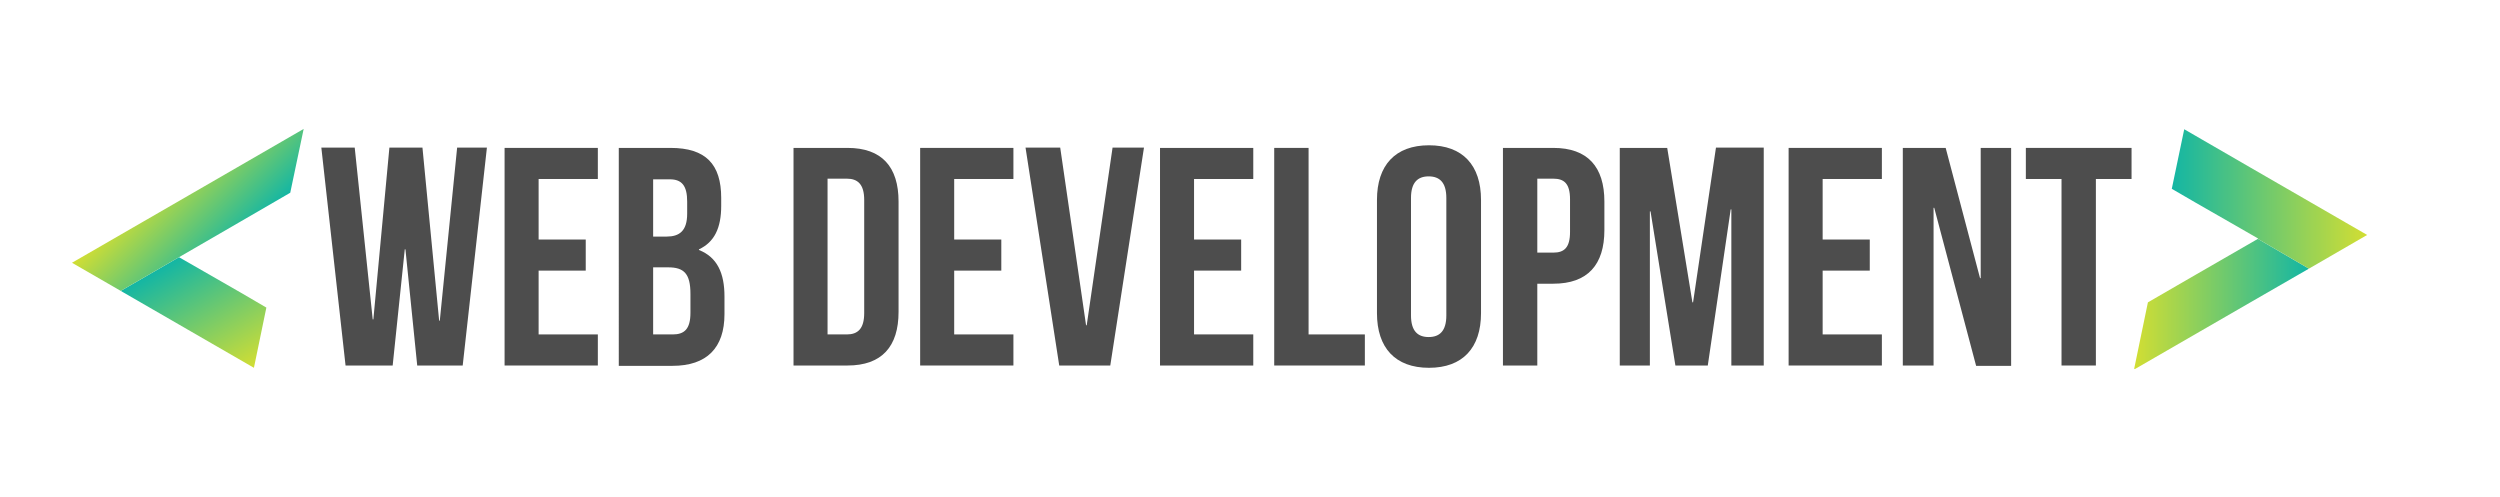 <?xml version="1.0" encoding="utf-8"?>
<!-- Generator: Adobe Illustrator 25.2.1, SVG Export Plug-In . SVG Version: 6.00 Build 0)  -->
<svg version="1.1" id="Layer_1" xmlns="http://www.w3.org/2000/svg" xmlns:xlink="http://www.w3.org/1999/xlink" x="0px" y="0px"
	 viewBox="0 0 764 152" style="enable-background:new 0 0 764 152;" xml:space="preserve">
<style type="text/css">
	.st0{fill:url(#SVGID_1_);}
	.st1{fill:url(#SVGID_2_);}
	.st2{fill:none;}
	.st3{fill:url(#SVGID_3_);}
	.st4{fill:url(#SVGID_4_);}
	.st5{fill:#4D4D4D;}
</style>
<linearGradient id="SVGID_1_" gradientUnits="userSpaceOnUse" x1="52.452" y1="74.112" x2="72.796" y2="38.876" gradientTransform="matrix(1 0 0 -1 0 154)">
	<stop  offset="0" style="stop-color:#13B6A4"/>
	<stop  offset="1" style="stop-color:#D2DE33"/>
</linearGradient>
<polygon class="st0" points="57.5,100.8 77.6,112.4 81.4,94 73.7,89.5 54.7,78.6 36.9,88.9 "/>
<linearGradient id="SVGID_2_" gradientUnits="userSpaceOnUse" x1="72.572" y1="78.953" x2="49.918" y2="101.608" gradientTransform="matrix(1 0 0 -1 0 154)">
	<stop  offset="0" style="stop-color:#13B6A4"/>
	<stop  offset="1" style="stop-color:#D2DE33"/>
</linearGradient>
<polygon class="st1" points="73.7,67.6 88.7,58.9 92.8,39.4 57.5,59.8 22,80.3 36.9,88.9 54.7,78.6 54.7,78.6 "/>
<polygon class="st2" points="687.6,70.2 696.3,75.3 696.3,75.2 "/>
<linearGradient id="SVGID_3_" gradientUnits="userSpaceOnUse" x1="705.61" y1="61.13" x2="652.19" y2="61.13" gradientTransform="matrix(1 0 0 -1 0 154)">
	<stop  offset="0" style="stop-color:#13B6A4"/>
	<stop  offset="1" style="stop-color:#D2DE33"/>
</linearGradient>
<polygon class="st3" points="671.1,83.9 656.4,92.4 652.2,112.7 652.4,112.8 687.9,92.3 705.6,82.1 690,73 "/>
<linearGradient id="SVGID_4_" gradientUnits="userSpaceOnUse" x1="663.68" y1="93.225" x2="723.41" y2="93.225" gradientTransform="matrix(1 0 0 -1 0 154)">
	<stop  offset="0" style="stop-color:#13B6A4"/>
	<stop  offset="1" style="stop-color:#D2DE33"/>
</linearGradient>
<polygon class="st4" points="687.9,51.3 667.5,39.5 663.7,57.7 671.1,62 681.4,67.9 668.3,60.2 681.4,67.9 690.1,72.9 690,73 
	705.6,82.1 723.4,71.8 "/>
<g>
	<path class="st5" d="M123.9,76.2h-0.2l-3.7,35.5h-14.4l-7.4-66.6h10.2l5.5,52.5h0.2l4.9-52.5h10.1l5.1,52.9h0.2l5.3-52.9h9.1
		l-7.4,66.6h-13.9L123.9,76.2z"/>
	<path class="st5" d="M164.6,73.2h14.4v9.5h-14.4v19.5h18.1v9.5h-28.5V45.2h28.5v9.5h-18.1V73.2z"/>
	<path class="st5" d="M220.4,60.5v2.4c0,6.8-2.1,11.1-6.8,13.3v0.2c5.6,2.2,7.8,7.1,7.8,14.2v5.4c0,10.3-5.4,15.8-15.9,15.8h-16.4
		V45.2h15.8C215.7,45.2,220.4,50.2,220.4,60.5z M199.6,54.7v17.6h4.1c3.9,0,6.3-1.7,6.3-7v-3.7c0-4.8-1.6-6.8-5.3-6.8H199.6z
		 M199.6,81.8v20.4h6c3.5,0,5.4-1.6,5.4-6.6v-5.8c0-6.2-2-8.1-6.8-8.1H199.6z"/>
	<path class="st5" d="M242.4,45.2H259c10.5,0,15.6,5.8,15.6,16.4v33.7c0,10.6-5.1,16.4-15.6,16.4h-16.5V45.2z M252.9,54.7v47.5h5.9
		c3.3,0,5.3-1.7,5.3-6.5V61.1c0-4.8-2-6.5-5.3-6.5H252.9z"/>
	<path class="st5" d="M291.7,73.2H306v9.5h-14.4v19.5h18.1v9.5h-28.5V45.2h28.5v9.5h-18.1V73.2z"/>
	<path class="st5" d="M331.9,99.4h0.2l7.9-54.3h9.6l-10.3,66.6h-15.6l-10.3-66.6H324L331.9,99.4z"/>
	<path class="st5" d="M364.9,73.2h14.4v9.5h-14.4v19.5H383v9.5h-28.5V45.2H383v9.5h-18.1V73.2z"/>
	<path class="st5" d="M389.4,45.2h10.5v57h17.2v9.5h-27.7V45.2z"/>
	<path class="st5" d="M420.8,61.1c0-10.6,5.6-16.7,15.9-16.7s15.9,6.1,15.9,16.7v34.6c0,10.6-5.6,16.7-15.9,16.7
		s-15.9-6.1-15.9-16.7V61.1z M431.2,96.4c0,4.8,2.1,6.6,5.4,6.6c3.3,0,5.4-1.8,5.4-6.6V60.5c0-4.8-2.1-6.6-5.4-6.6
		c-3.3,0-5.4,1.8-5.4,6.6V96.4z"/>
	<path class="st5" d="M490.3,61.6v8.7c0,10.6-5.1,16.4-15.6,16.4h-4.9v25h-10.5V45.2h15.4C485.2,45.2,490.3,51,490.3,61.6z
		 M469.8,54.7v22.5h4.9c3.3,0,5.1-1.5,5.1-6.3v-10c0-4.8-1.8-6.3-5.1-6.3H469.8z"/>
	<path class="st5" d="M517.2,92.4h0.2l7-47.3H539v66.6h-9.9V64h-0.2l-7,47.7H512l-7.6-47.1h-0.2v47.1H495V45.2h14.5L517.2,92.4z"/>
	<path class="st5" d="M557,73.2h14.4v9.5H557v19.5h18.1v9.5h-28.5V45.2h28.5v9.5H557V73.2z"/>
	<path class="st5" d="M591.1,63.5h-0.2v48.2h-9.4V45.2h13.1L605.1,85h0.2V45.2h9.3v66.6h-10.7L591.1,63.5z"/>
	<path class="st5" d="M619.1,45.2h32.3v9.5h-10.9v57H630v-57h-10.9V45.2z"/>
</g>
</svg>

